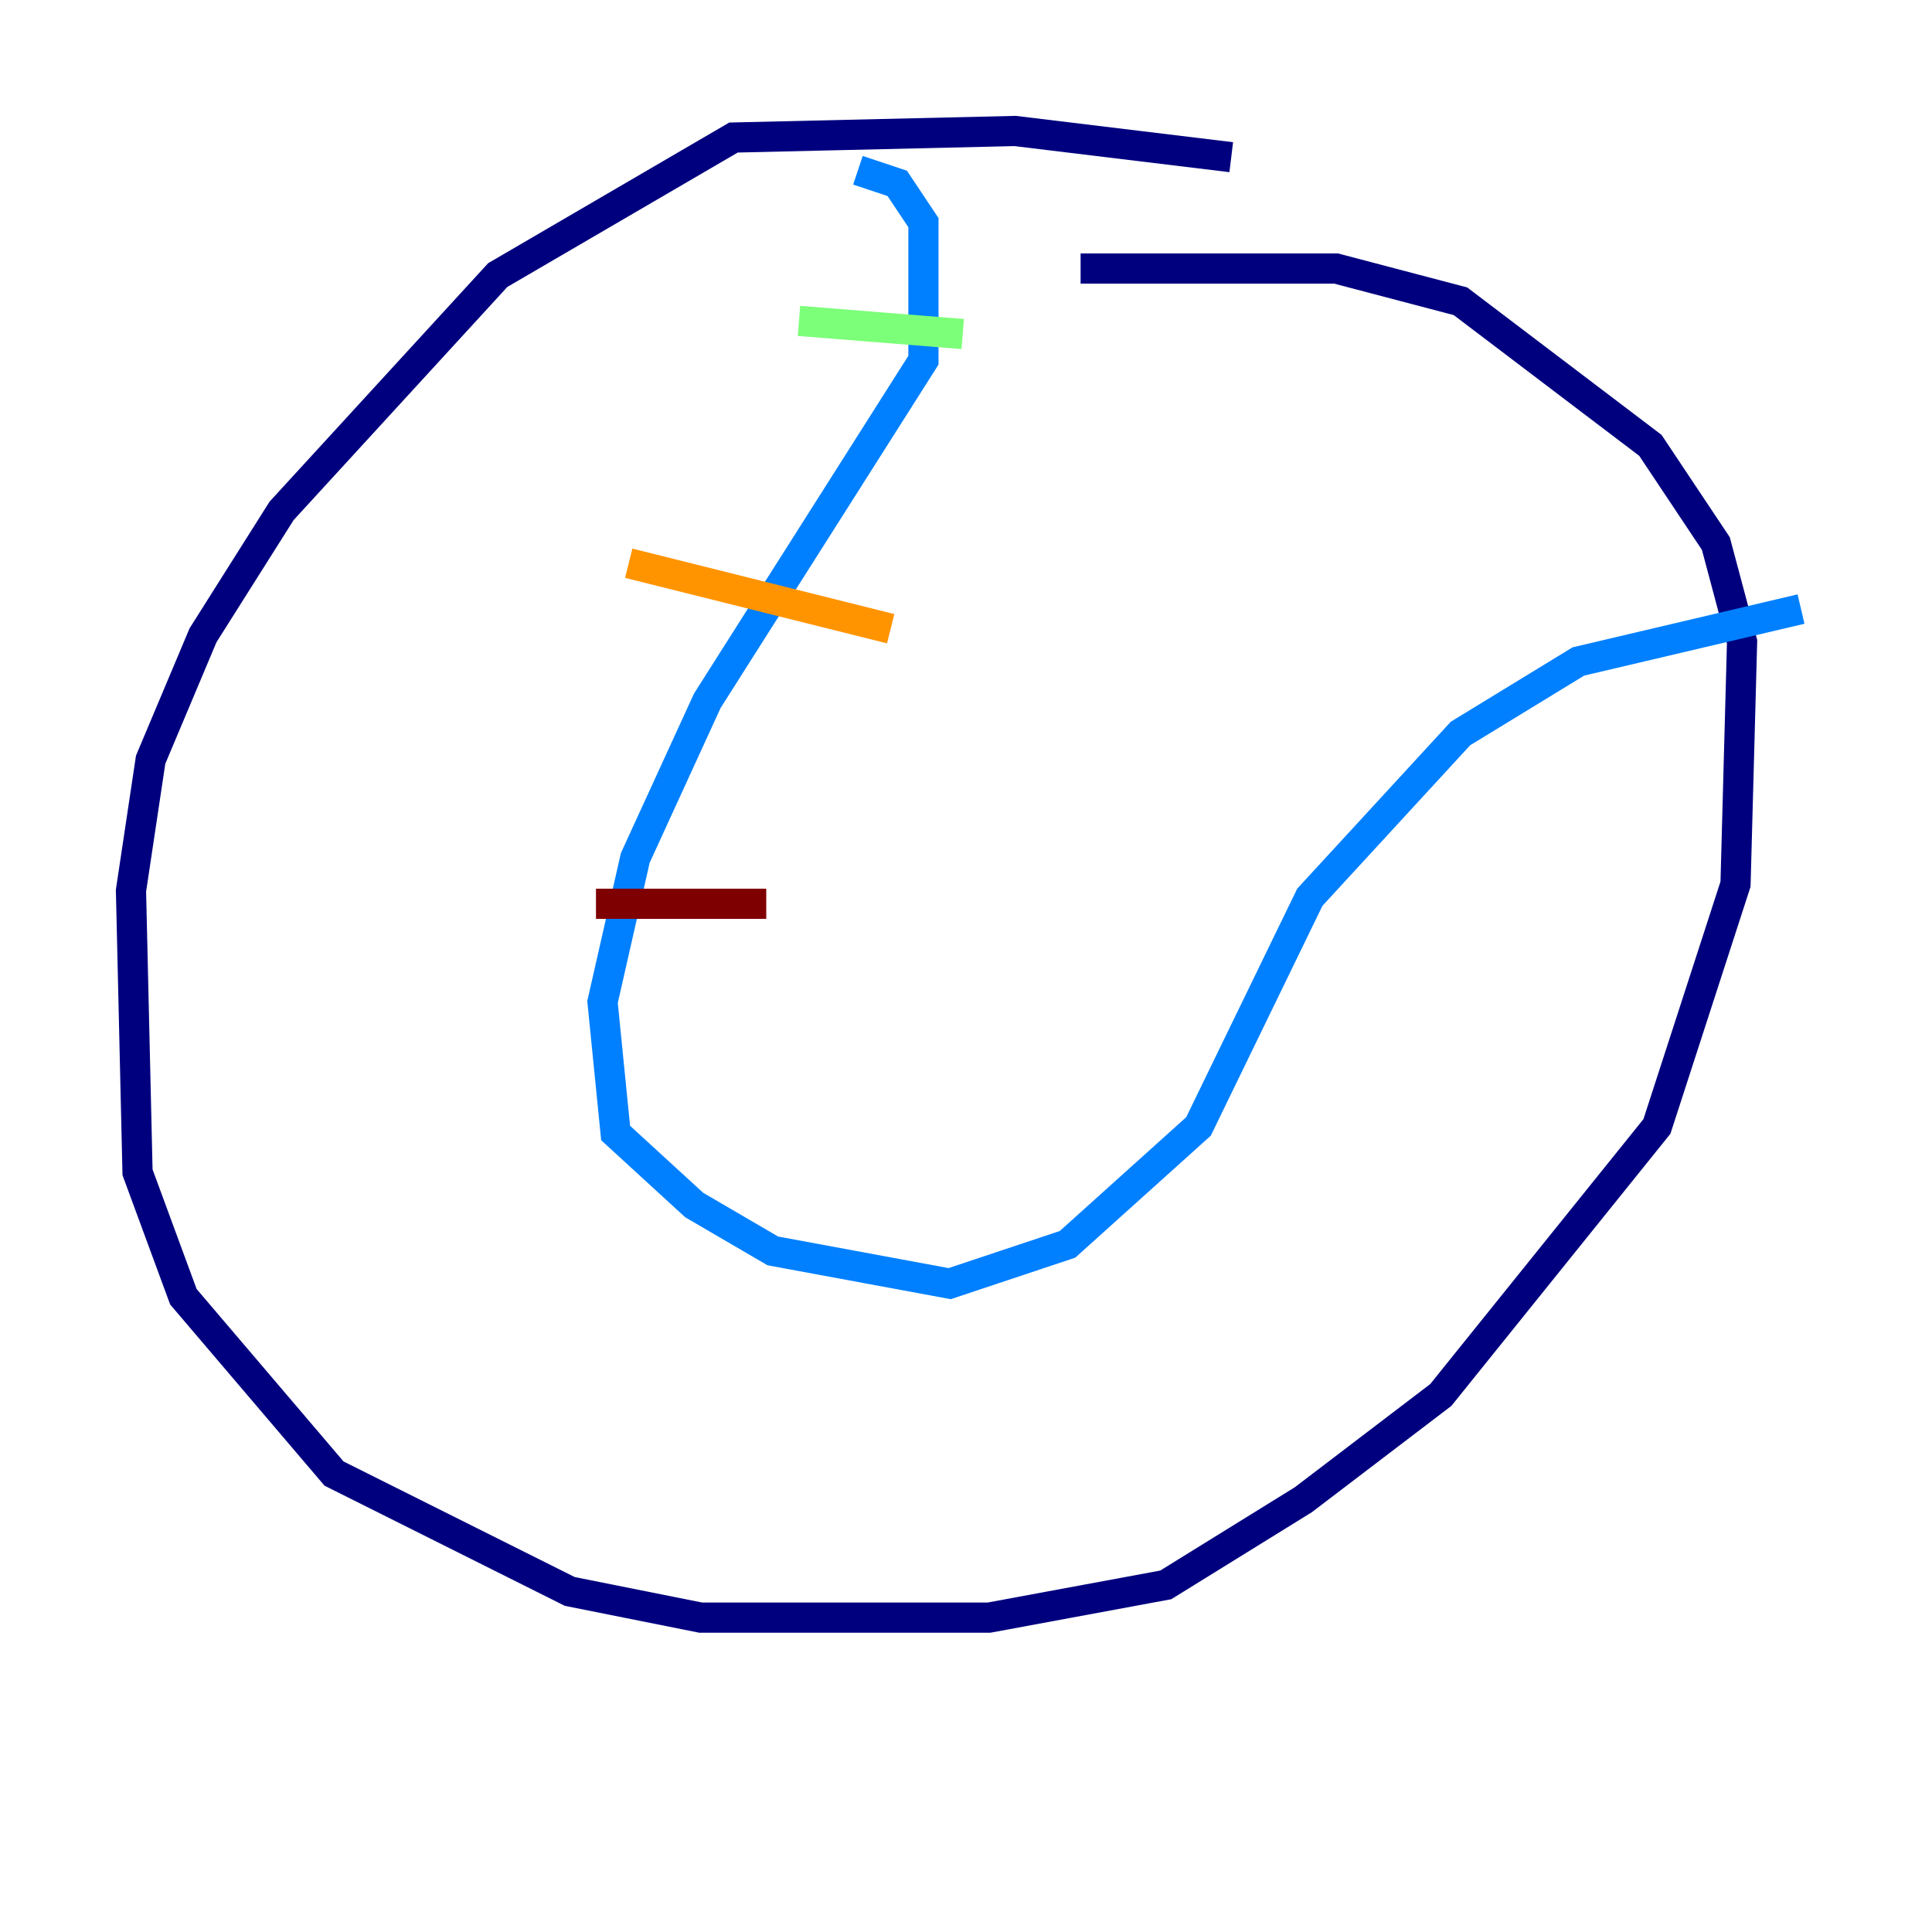 <?xml version="1.0" encoding="utf-8" ?>
<svg baseProfile="tiny" height="128" version="1.2" viewBox="0,0,128,128" width="128" xmlns="http://www.w3.org/2000/svg" xmlns:ev="http://www.w3.org/2001/xml-events" xmlns:xlink="http://www.w3.org/1999/xlink"><defs /><polyline fill="none" points="81.573,10.414 67.254,8.678 48.597,9.112 32.976,18.224 18.658,33.844 13.451,42.088 9.98,50.332 8.678,59.01 9.112,77.668 12.149,85.912 22.129,97.627 37.749,105.437 46.427,107.173 65.519,107.173 77.234,105.003 86.346,99.363 95.458,92.42 109.776,74.63 114.983,58.576 115.417,42.522 113.681,36.014 109.342,29.505 96.759,19.959 88.515,17.79 71.593,17.79" stroke="#00007f" stroke-width="2" /><polyline fill="none" points="56.841,11.281 59.444,12.149 61.18,14.752 61.18,23.864 46.861,46.427 42.088,56.841 39.919,66.386 40.786,75.064 45.993,79.837 51.2,82.875 62.915,85.044 70.725,82.441 79.403,74.63 86.78,59.444 96.759,48.597 104.57,43.824 119.322,40.352" stroke="#0080ff" stroke-width="2" /><polyline fill="none" points="52.936,21.261 63.783,22.129" stroke="#7cff79" stroke-width="2" /><polyline fill="none" points="41.654,37.315 59.01,41.654" stroke="#ff9400" stroke-width="2" /><polyline fill="none" points="39.485,59.878 50.766,59.878" stroke="#7f0000" stroke-width="2" /></svg>